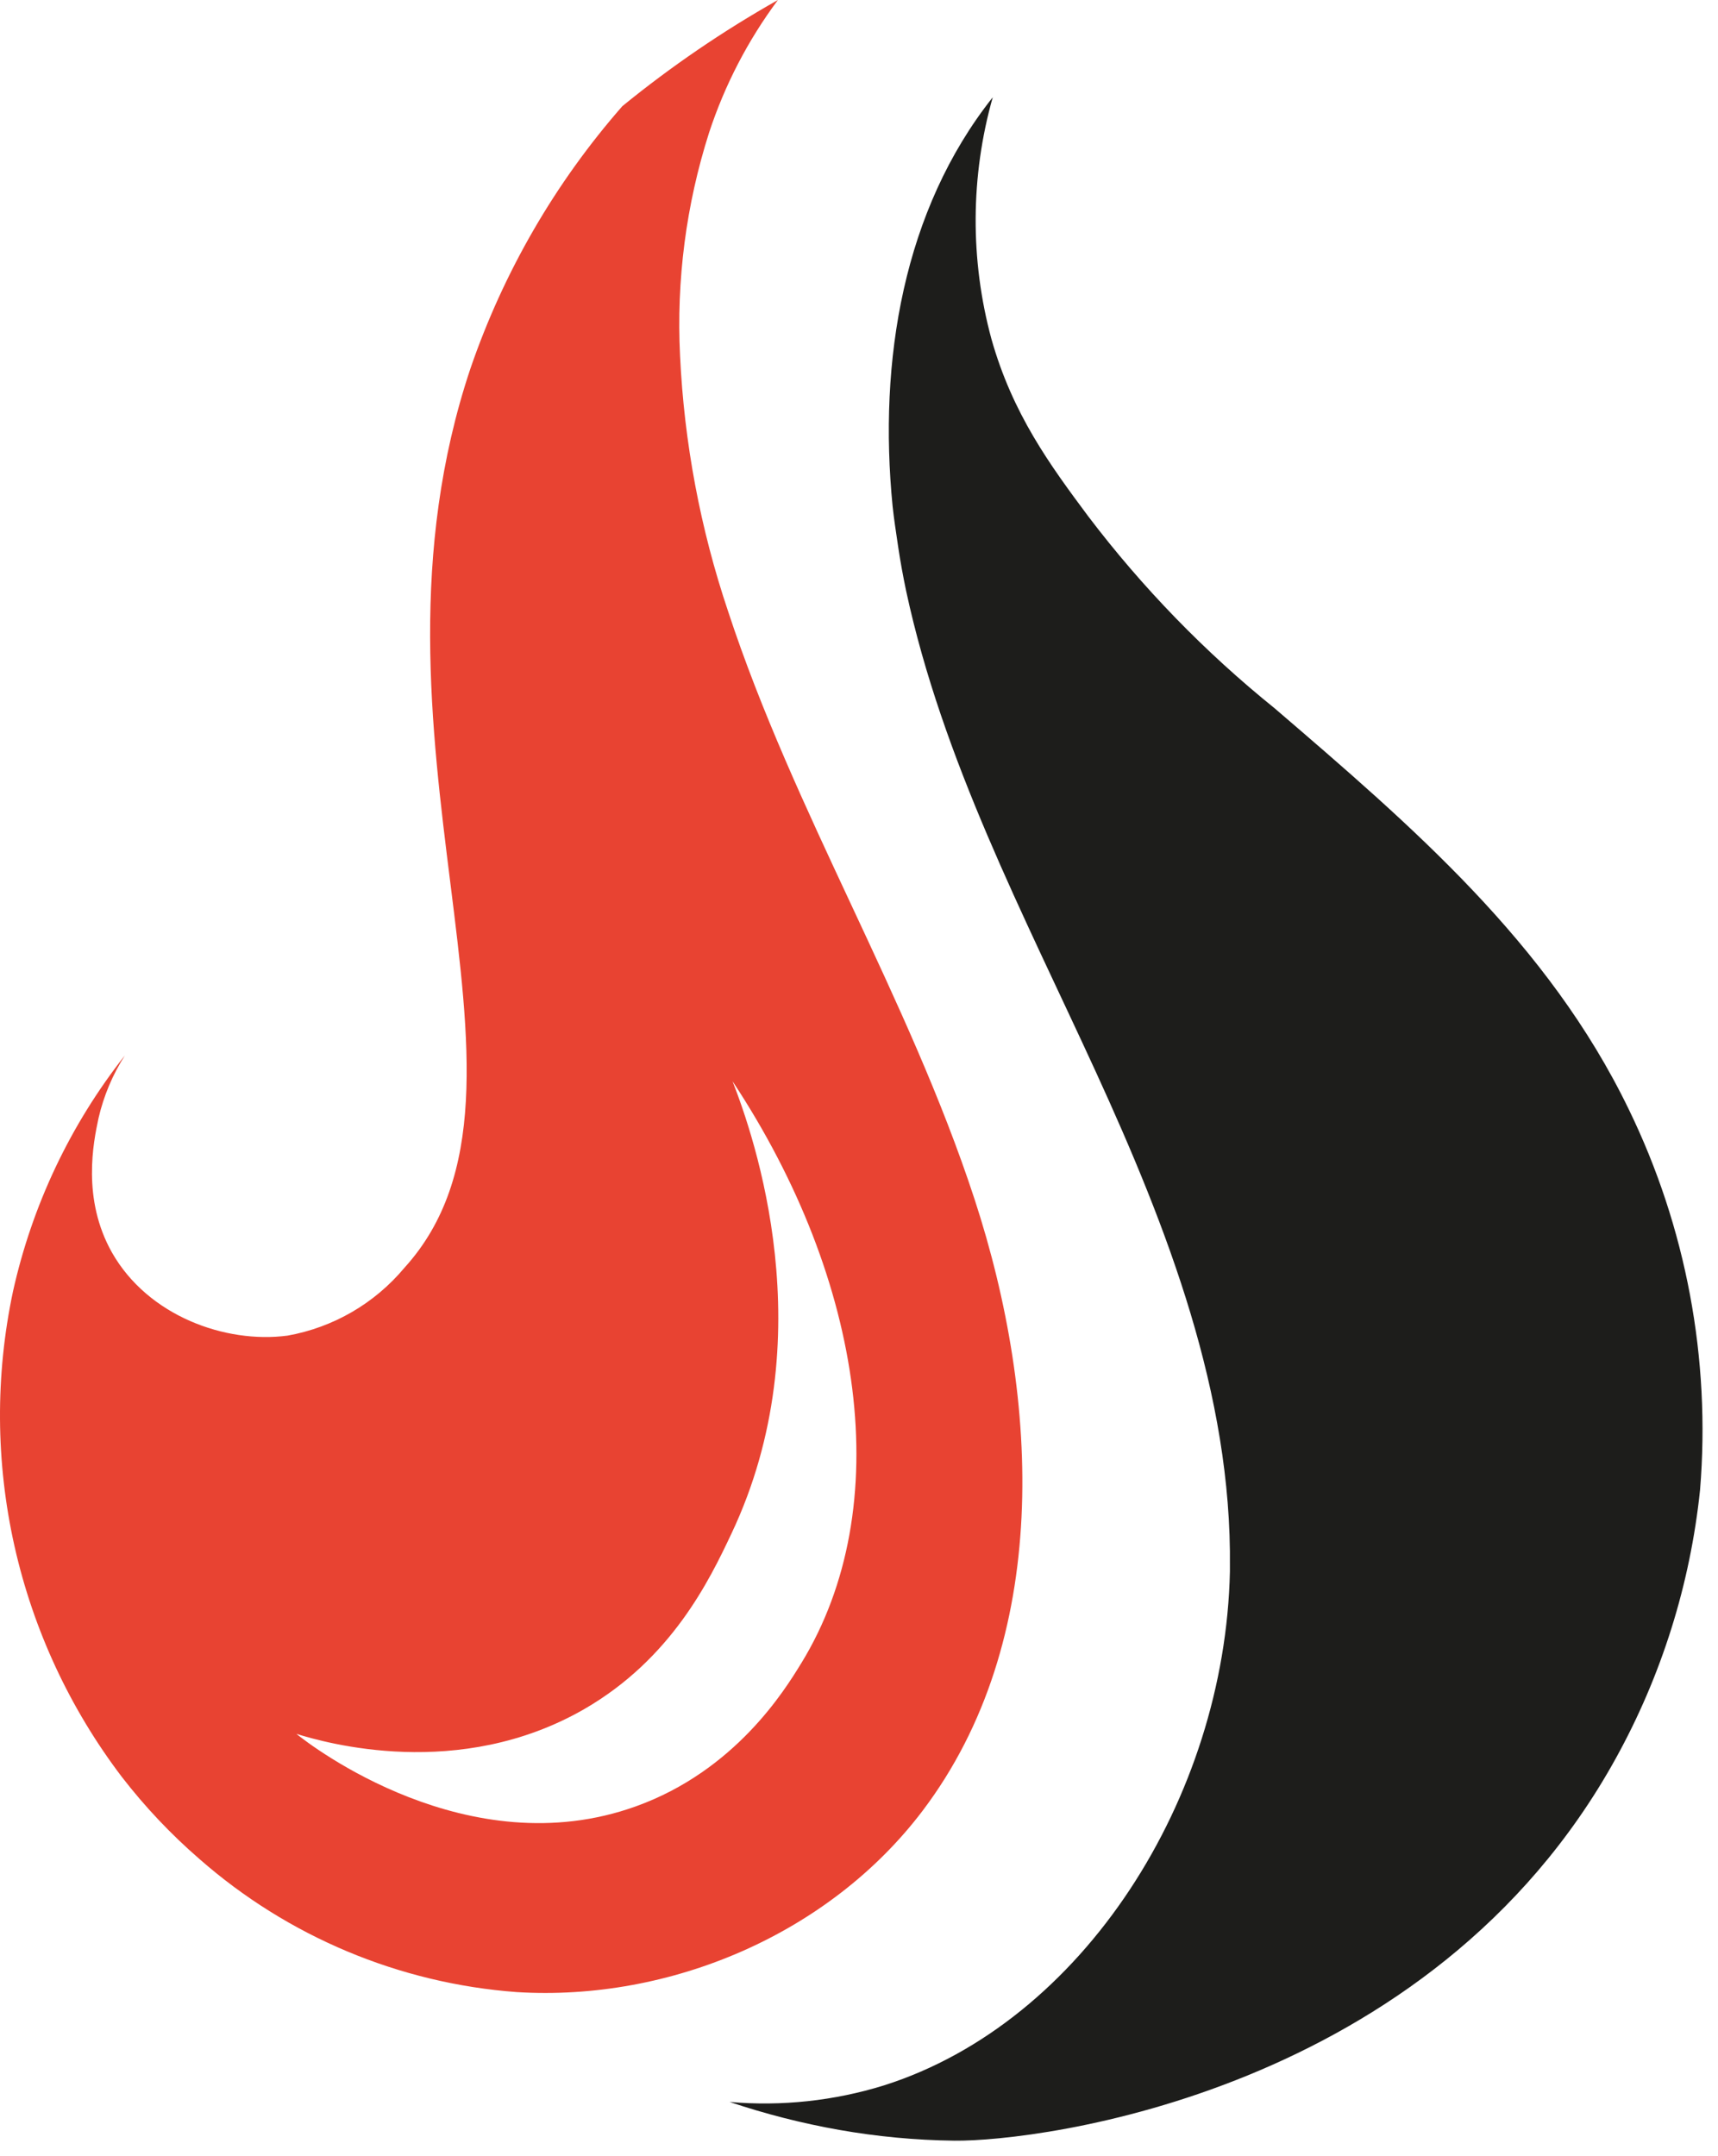  <svg width="51" height="64" viewBox="0 0 51 64" fill="none" xmlns="http://www.w3.org/2000/svg">
    <path fill-rule="evenodd" clip-rule="evenodd" d="M15.342 59.13C19.904 59.41 24.626 57.4 27.393 53.741C31.198 48.705 30.893 41.594 28.93 35.594C27.945 32.584 26.604 29.712 25.262 26.84C23.929 23.986 22.595 21.132 21.613 18.143C20.789 15.693 20.31 13.141 20.188 10.559C20.076 8.318 20.367 6.076 21.049 3.939C21.514 2.524 22.204 1.194 23.093 0C21.467 0.917 19.922 1.971 18.475 3.151C16.479 5.43 14.947 8.076 13.964 10.942C12.14 16.395 12.798 21.648 13.369 26.21C13.96 30.94 14.46 34.928 12.006 37.63C11.123 38.688 9.894 39.402 8.537 39.644C6.69 39.889 4.392 39.059 3.324 37.178C2.425 35.585 2.773 33.902 2.924 33.192C3.077 32.53 3.342 31.9 3.707 31.328C2.087 33.384 0.952 35.78 0.385 38.336C-0.143 40.828 -0.128 43.405 0.43 45.892C0.988 48.378 2.075 50.714 3.617 52.743C4.302 53.629 5.073 54.445 5.92 55.179C8.548 57.485 11.855 58.872 15.342 59.13ZM23.791 49.36C26.619 44.737 25.667 38.026 21.746 32.094C22.379 33.721 24.475 39.692 21.712 45.524C21.053 46.923 19.93 49.235 17.347 50.728C13.624 52.872 9.66 51.731 8.799 51.465C9.225 51.813 13.9 55.407 18.875 53.617C21.831 52.555 23.299 50.161 23.772 49.39L23.791 49.36Z" fill="#E84332"/>
    <path d="M50.467 44.227C50.175 47.026 49.324 49.737 47.965 52.194C42.477 62.131 30.856 63.566 28.333 63.54C27.185 63.526 26.041 63.419 24.911 63.22C23.809 63.025 22.722 62.747 21.66 62.391C23.206 62.525 24.762 62.358 26.245 61.898C32.156 60.019 36.365 53.365 36.511 46.647V46.517C36.57 41.384 34.658 36.455 32.524 31.801C30.39 27.148 27.978 22.551 26.9 17.544C26.81 17.112 26.729 16.68 26.66 16.213C26.592 15.746 26.54 15.422 26.498 15.029C26.07 10.709 26.814 6.237 29.47 2.888C28.807 5.232 28.794 7.714 29.432 10.065C30.061 12.29 31.164 13.793 32.306 15.327C33.914 17.445 35.771 19.357 37.836 21.022C41.913 24.521 45.963 27.991 48.35 32.925C50.055 36.429 50.787 40.336 50.467 44.227Z" fill="#1D1D1B"/>
</svg>